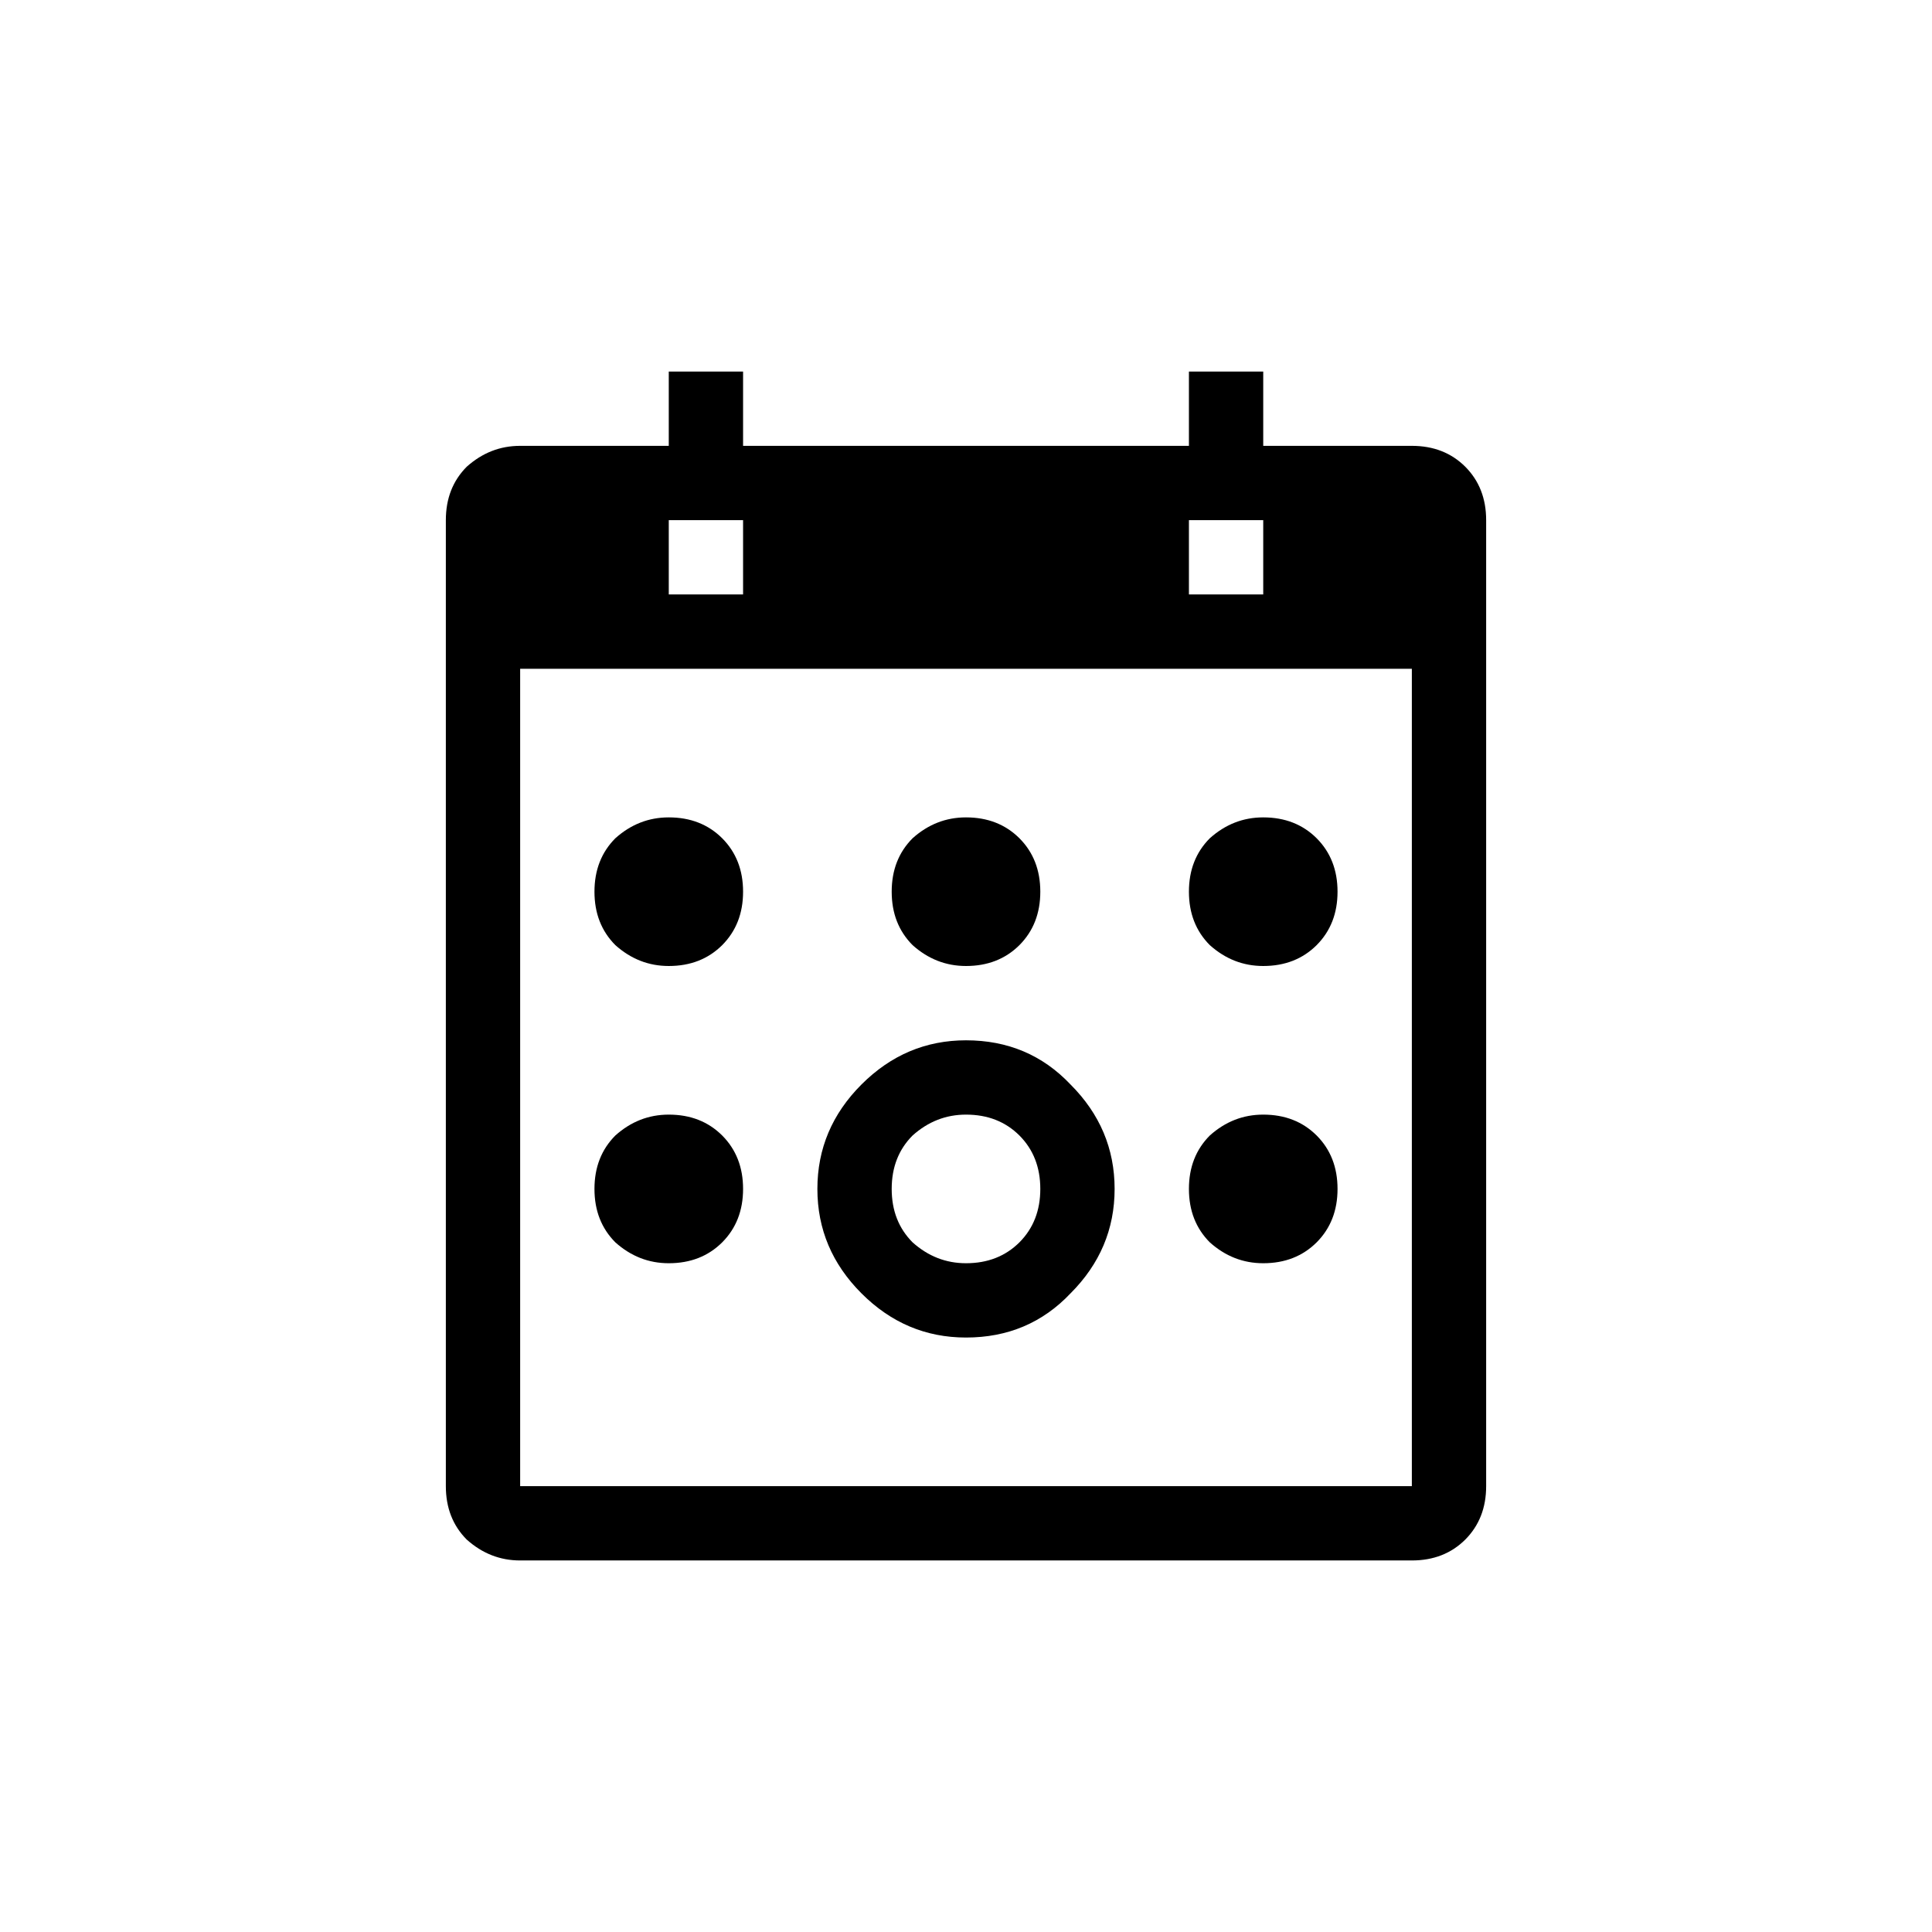 <svg width="26" height="26" viewBox="0 0 26 26" fill="none" xmlns="http://www.w3.org/2000/svg">
<rect width="26" height="26" fill="white"/>
<path d="M6 20V7C6 6.708 6.094 6.469 6.281 6.281C6.49 6.094 6.729 6 7 6H9V5H10V6H16V5H17V6H19C19.292 6 19.531 6.094 19.719 6.281C19.906 6.469 20 6.708 20 7V20C20 20.292 19.906 20.531 19.719 20.719C19.531 20.906 19.292 21 19 21H7C6.729 21 6.49 20.906 6.281 20.719C6.094 20.531 6 20.292 6 20ZM16 7V8H17V7H16ZM9 7V8H10V7H9ZM7 9V20H19V9H7ZM13 11C13.292 11 13.531 11.094 13.719 11.281C13.906 11.469 14 11.708 14 12C14 12.292 13.906 12.531 13.719 12.719C13.531 12.906 13.292 13 13 13C12.729 13 12.49 12.906 12.281 12.719C12.094 12.531 12 12.292 12 12C12 11.708 12.094 11.469 12.281 11.281C12.49 11.094 12.729 11 13 11ZM16 12C16 11.708 16.094 11.469 16.281 11.281C16.49 11.094 16.729 11 17 11C17.292 11 17.531 11.094 17.719 11.281C17.906 11.469 18 11.708 18 12C18 12.292 17.906 12.531 17.719 12.719C17.531 12.906 17.292 13 17 13C16.729 13 16.49 12.906 16.281 12.719C16.094 12.531 16 12.292 16 12ZM9 11C9.292 11 9.531 11.094 9.719 11.281C9.906 11.469 10 11.708 10 12C10 12.292 9.906 12.531 9.719 12.719C9.531 12.906 9.292 13 9 13C8.729 13 8.49 12.906 8.281 12.719C8.094 12.531 8 12.292 8 12C8 11.708 8.094 11.469 8.281 11.281C8.49 11.094 8.729 11 9 11ZM13 14C13.562 14 14.031 14.198 14.406 14.594C14.802 14.99 15 15.458 15 16C15 16.542 14.802 17.01 14.406 17.406C14.031 17.802 13.562 18 13 18C12.458 18 11.99 17.802 11.594 17.406C11.198 17.01 11 16.542 11 16C11 15.458 11.198 14.99 11.594 14.594C11.99 14.198 12.458 14 13 14ZM8 16C8 15.708 8.094 15.469 8.281 15.281C8.49 15.094 8.729 15 9 15C9.292 15 9.531 15.094 9.719 15.281C9.906 15.469 10 15.708 10 16C10 16.292 9.906 16.531 9.719 16.719C9.531 16.906 9.292 17 9 17C8.729 17 8.49 16.906 8.281 16.719C8.094 16.531 8 16.292 8 16ZM16 16C16 15.708 16.094 15.469 16.281 15.281C16.49 15.094 16.729 15 17 15C17.292 15 17.531 15.094 17.719 15.281C17.906 15.469 18 15.708 18 16C18 16.292 17.906 16.531 17.719 16.719C17.531 16.906 17.292 17 17 17C16.729 17 16.49 16.906 16.281 16.719C16.094 16.531 16 16.292 16 16ZM13 17C13.292 17 13.531 16.906 13.719 16.719C13.906 16.531 14 16.292 14 16C14 15.708 13.906 15.469 13.719 15.281C13.531 15.094 13.292 15 13 15C12.729 15 12.49 15.094 12.281 15.281C12.094 15.469 12 15.708 12 16C12 16.292 12.094 16.531 12.281 16.719C12.49 16.906 12.729 17 13 17Z" fill="black"/>
</svg>
